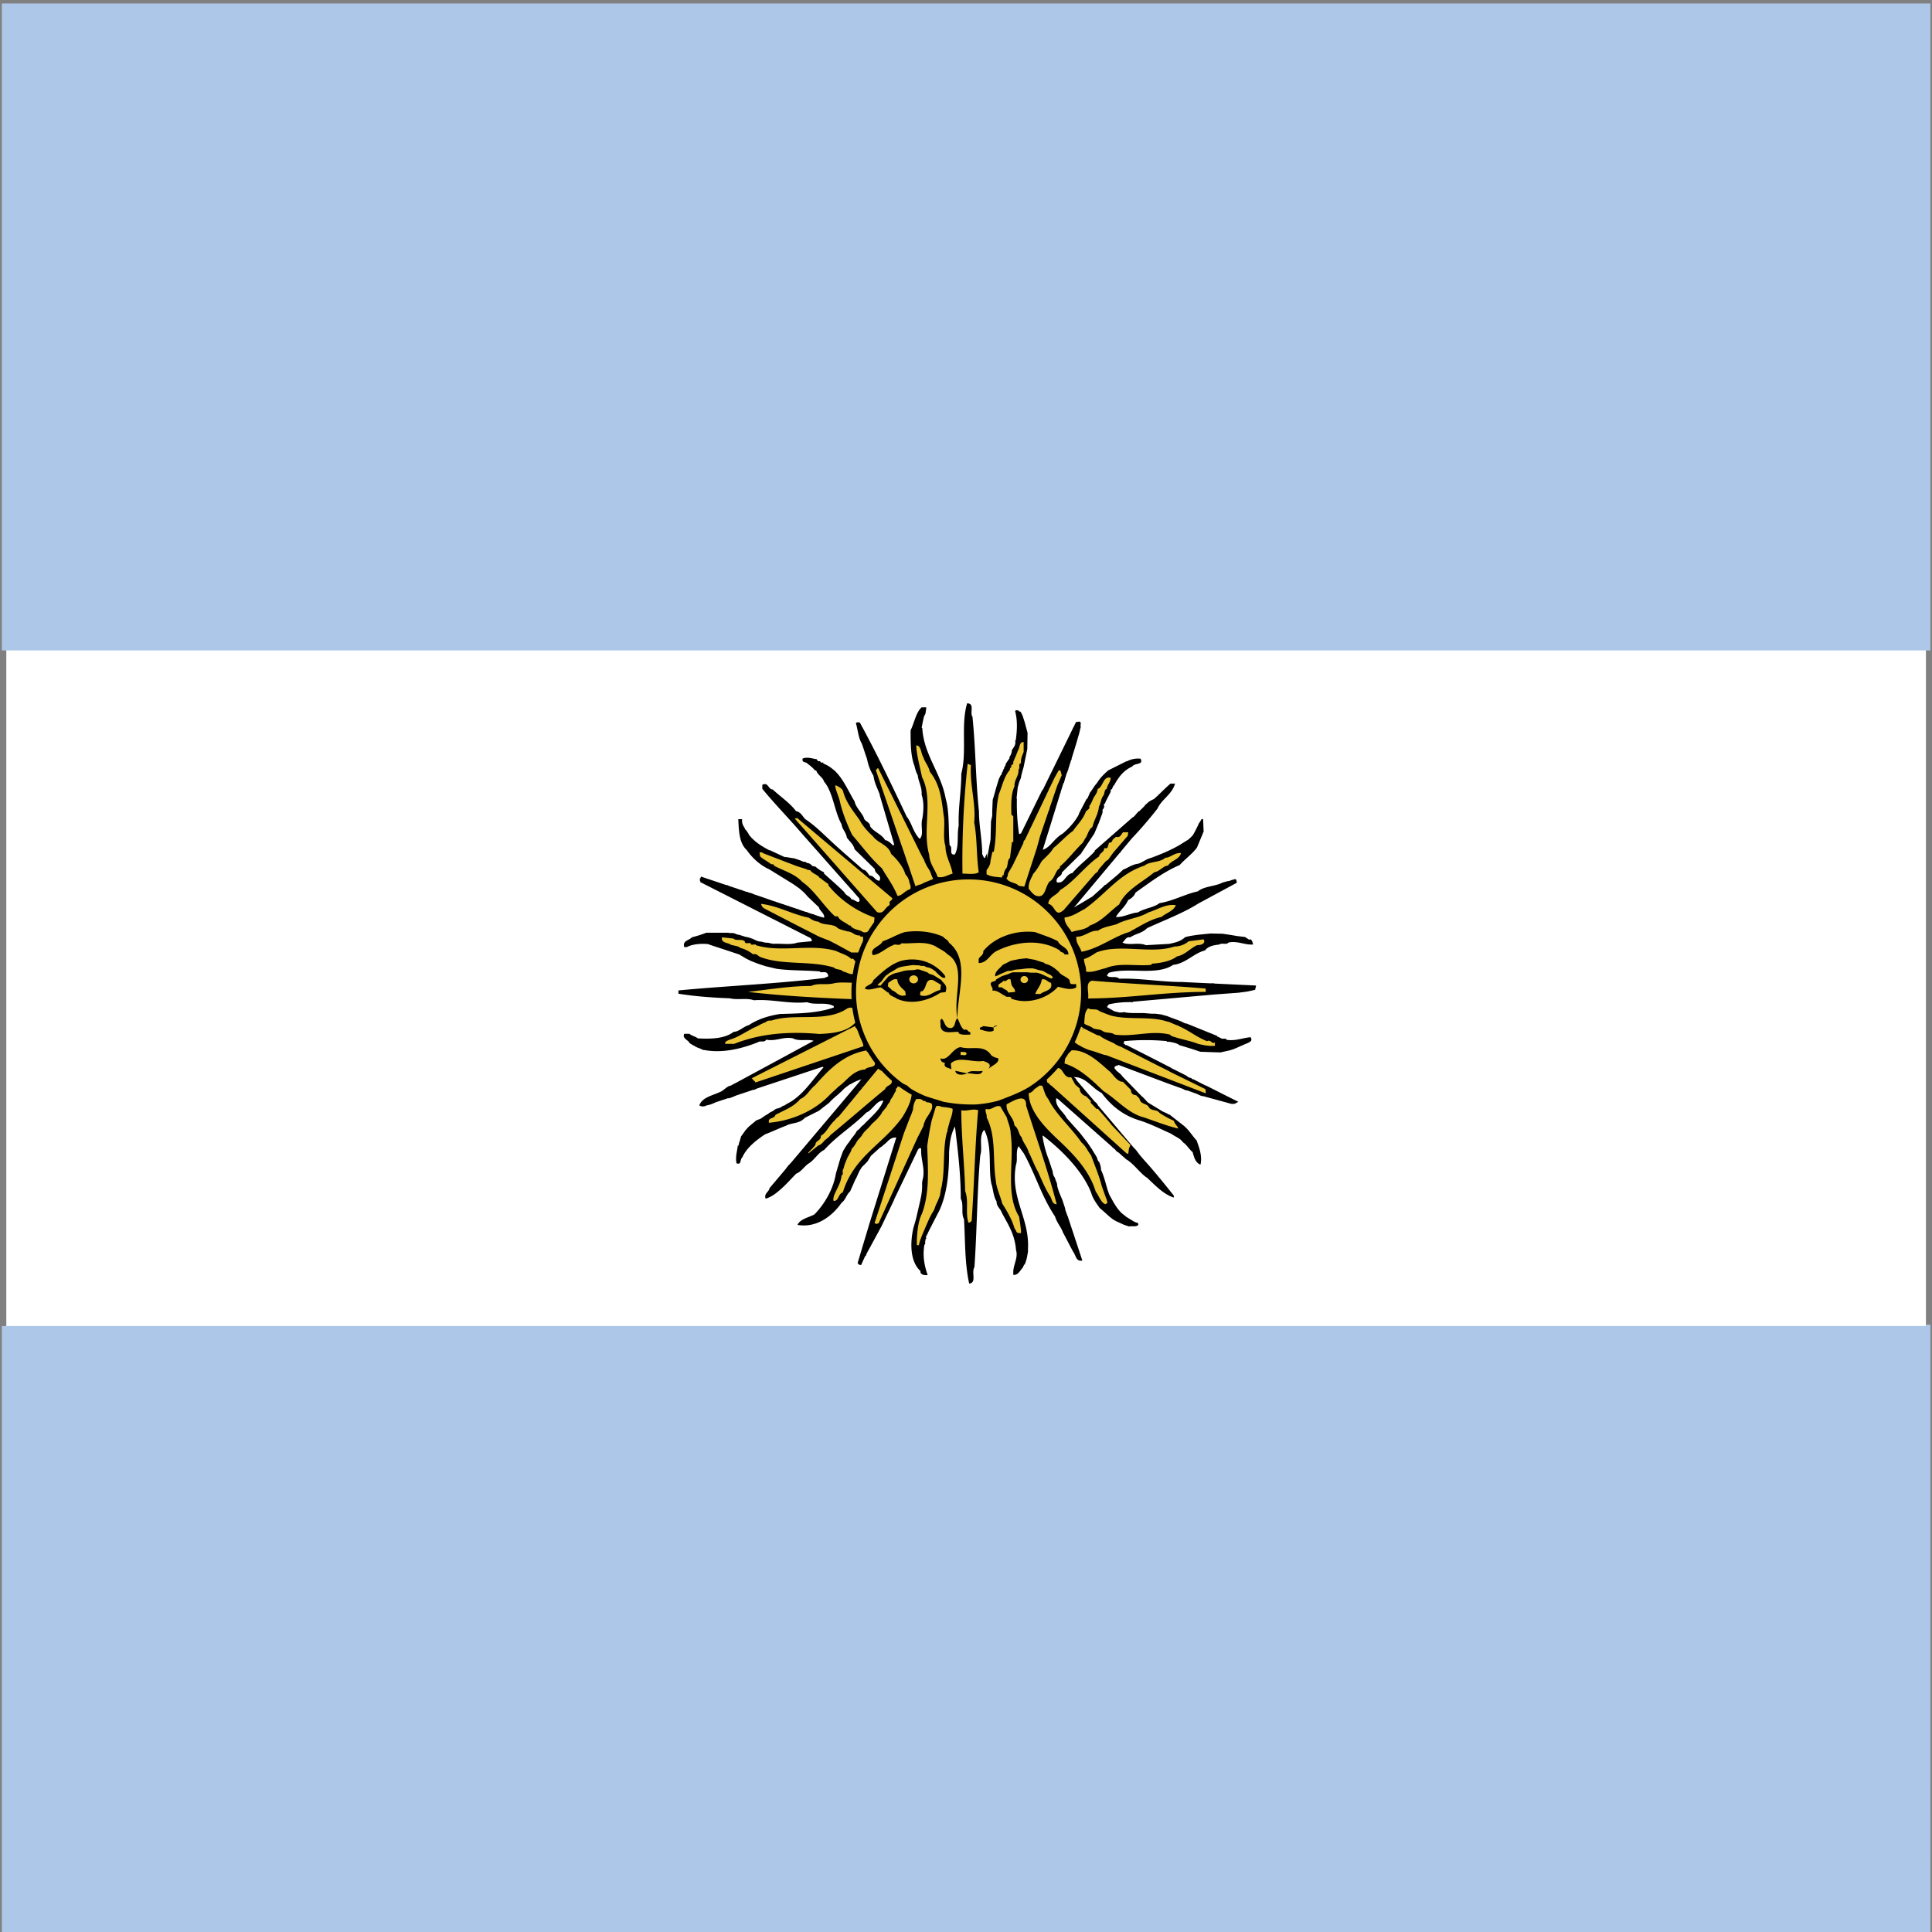 <?xml version="1.0" encoding="UTF-8" standalone="no"?>
<svg
   width="512"
   height="512"
   viewBox="0 0 39.476 39.476"
   version="1.1"
   id="svg4"
   sodipodi:docname="argentina.svg"
   inkscape:version="1.3.2 (091e20e, 2023-11-25, custom)"
   xmlns:inkscape="http://www.inkscape.org/namespaces/inkscape"
   xmlns:sodipodi="http://sodipodi.sourceforge.net/DTD/sodipodi-0.dtd"
   xmlns="http://www.w3.org/2000/svg"
   xmlns:svg="http://www.w3.org/2000/svg">
  <rect x="0" y="0" width="39.476" height="39.476" fill="#808080" stroke="none"/>
  <defs
     id="defs4" />
  <sodipodi:namedview
     id="namedview4"
     pagecolor="#ffffff"
     bordercolor="#000000"
     borderopacity="0.25"
     inkscape:showpageshadow="2"
     inkscape:pageopacity="0.0"
     inkscape:pagecheckerboard="0"
     inkscape:deskcolor="#d1d1d1"
     inkscape:zoom="0.45990225"
     inkscape:cx="325.06908"
     inkscape:cy="168.51407"
     inkscape:window-width="1920"
     inkscape:window-height="1009"
     inkscape:window-x="-8"
     inkscape:window-y="-8"
     inkscape:window-maximized="1"
     inkscape:current-layer="g4" />
  <g
     fill-rule="evenodd"
     clip-rule="evenodd"
     id="g4">
    <path
       fill="#ffffff"
       d="M 0.129,0.116 H 39.352 V 39.524 H 0.129 Z"
       id="path1"
       style="stroke-width:0.204" />
    <path
       fill="#adc7e9"
       d="M 39.443,0.071 V 13.29 H 0.038 V 0.071 Z m 0,39.414 H 0.038 V 27.094 H 39.349 c 0.01,-0.057 0.057,-0.014 0.095,-0.028 z"
       id="path2"
       style="stroke-width:0.275" />
    <path
       d="m 19.867,14.639 c -0.053,-0.08 0.053,-0.268 -0.106,-0.268 -0.133,0.442 0,0.993 -0.119,1.437 0,0.362 -0.066,0.698 -0.053,1.061 -0.04,0.188 0.013,0.429 -0.08,0.591 -0.133,0.013 -0.027,-0.147 -0.106,-0.188 -0.027,-0.309 0,-0.685 -0.08,-0.954 -0.092,-0.521 -0.448,-0.896 -0.478,-1.441 l -0.013,-0.006 0.021,-0.112 0.026,-0.117 0.031,-0.061 0.01,-0.077 0.005,-0.006 v -0.046 h -0.093 c -0.119,0.108 -0.146,0.309 -0.226,0.471 0,0.255 0,0.523 0.079,0.725 0.014,0.067 0.04,0.147 0.066,0.188 0.014,0.134 0.093,0.255 0.08,0.403 0.053,0.147 0.04,0.349 0.013,0.498 -0.04,0.134 0.04,0.322 -0.053,0.403 -0.133,-0.134 -0.159,-0.323 -0.266,-0.457 -0.292,-0.618 -0.611,-1.29 -0.957,-1.921 -0.026,0 -0.053,-0.013 -0.08,0.013 0.04,0.134 0.053,0.309 0.12,0.416 0.04,0.108 0.066,0.202 0.106,0.31 0.027,0.135 0.066,0.242 0.133,0.349 0.02,0.149 0.083,0.26 0.131,0.39 l -0.004,0.002 0.298,1.017 a 0.063,0.063 0 0 1 -0.026,0.015 c -0.04,-0.041 -0.107,-0.107 -0.16,-0.107 -0.066,-0.121 -0.239,-0.174 -0.306,-0.282 0,-0.094 -0.119,-0.094 -0.133,-0.188 -0.053,-0.107 -0.16,-0.201 -0.186,-0.323 -0.132,-0.215 -0.225,-0.456 -0.411,-0.631 -0.066,-0.053 -0.133,-0.107 -0.213,-0.135 0,0 -0.027,-0.013 -0.013,-0.027 h -0.053 c 0,-0.013 -0.013,-0.013 -0.013,-0.027 h -0.04 c -0.013,-0.013 -0.027,-0.027 -0.027,-0.04 -0.093,-0.014 -0.199,-0.054 -0.292,-0.014 -0.014,0.094 0.053,0.054 0.106,0.107 0.053,0.041 0.106,0.081 0.146,0.135 h 0.027 c 0.026,0.094 0.133,0.135 0.159,0.228 0.186,0.215 0.213,0.618 0.359,0.873 0.013,0.107 0.093,0.162 0.106,0.269 0.067,0.094 0.133,0.134 0.16,0.241 l 0.412,0.403 c 0,0.108 0.16,0.121 0.093,0.242 -0.093,-0.013 -0.106,-0.107 -0.199,-0.107 -0.04,-0.053 -0.08,-0.121 -0.133,-0.121 -0.226,-0.202 -0.465,-0.403 -0.678,-0.604 -0.173,-0.161 -0.305,-0.296 -0.505,-0.43 -0.053,-0.054 -0.093,-0.148 -0.186,-0.161 -0.133,-0.175 -0.319,-0.296 -0.478,-0.444 -0.092,0 -0.092,-0.161 -0.212,-0.094 v 0.081 c 0.265,0.322 0.518,0.577 0.797,0.9 l 0.007,0.009 1.024,1.158 0.032,0.029 -3.16e-4,0.006 0.12,0.136 0.01,0.051 -0.023,0.022 c -0.053,0 -0.093,-0.054 -0.147,-0.054 -0.026,-0.066 -0.106,-0.066 -0.146,-0.147 -0.131,-0.131 -0.273,-0.25 -0.416,-0.382 l 0.002,-3.18e-4 c 0,0 0.015,-0.02 -0.026,-0.036 a 0.468,0.468 0 0 1 -0.097,-0.061 c 0,0 -0.026,-0.015 -0.036,-0.031 -0.01,-0.015 -0.077,-0.015 -0.092,-0.036 -0.015,-0.02 -0.005,-0.01 -0.036,-0.031 -0.031,-0.02 -0.072,-0.015 -0.077,-0.031 -0.005,-0.015 -0.056,-0.005 -0.077,-0.02 -0.02,-0.015 -0.168,-0.061 -0.168,-0.061 l -0.135,-0.021 0.001,-0.003 h -0.022 l -0.043,-0.007 0.018,0.007 h -0.009 l -0.311,-0.145 3.16e-4,0.007 c -0.157,-0.081 -0.326,-0.186 -0.43,-0.331 l 0.002,-0.004 -0.051,-0.078 a 0.071,0.071 0 0 1 -0.017,-0.012 c -0.026,-0.067 -0.08,-0.107 -0.066,-0.214 h -0.079 c 0.013,0.228 0.013,0.483 0.173,0.631 0.109,0.16 0.284,0.318 0.464,0.396 v 6.33e-4 l 0.335,0.206 -0.002,0.003 0.005,-6.33e-4 0.124,0.076 a 0.077,0.077 0 0 0 0.024,0.015 l 0.133,0.094 0.097,0.087 0.069,0.078 0.226,0.215 c 0.013,0.066 0.079,0.093 0.106,0.174 v 0.04 l -0.042,-0.014 a 0.145,0.145 0 0 0 -0.012,6.33e-4 l -0.151,-0.051 a 0.013,0.013 0 0 1 9.49e-4,-0.004 l -0.015,-0.005 a 0.334,0.334 0 0 0 -0.008,0.002 l -0.1,-0.033 a 0.113,0.113 0 0 0 -0.052,-0.017 l -0.139,-0.047 v -0.005 l -0.004,-0.002 h -0.014 l -0.182,-0.061 -6.32e-4,-0.005 -0.003,-9.49e-4 h -0.014 l -0.076,-0.025 v -9.49e-4 a 0.216,0.216 0 0 0 -0.035,-0.011 l -0.146,-0.049 -0.004,-0.006 -0.004,-0.001 h -0.014 L 15.574,18.33 l -0.025,-0.01 -0.003,3.17e-4 -0.149,-0.05 -0.019,-0.011 -0.058,-0.019 a 0.335,0.335 0 0 0 -0.018,-0.001 l -0.007,-0.003 a 0.066,0.066 0 0 0 -0.043,-0.014 l -0.085,-0.029 -0.002,-0.005 -0.008,-0.003 h -0.015 l -0.071,-0.024 v -0.003 h -0.007 l -0.181,-0.06 a 0.018,0.018 0 0 1 0.002,-0.004 l -0.018,-0.006 -6.33e-4,-3.16e-4 -0.036,-0.007 -0.507,-0.17 -0.012,0.035 -0.01,-0.001 v 0.053 a 0.065,0.065 0 0 1 0.01,0.014 l -0.004,0.011 2.263,1.149 -0.008,0.003 0.009,0.004 c 0.013,0.022 0.03,0.045 0.002,0.054 l -0.279,0.027 c -0.146,0.053 -0.332,0.013 -0.505,0.026 -0.002,-0.003 -0.004,-0.005 -0.007,-0.007 h -0.02 l -0.061,-0.015 -0.072,-0.005 -0.009,-0.002 a 0.123,0.123 0 0 1 -0.015,-0.004 l -0.037,-0.01 -0.072,-0.01 -0.056,-0.021 -0.066,-0.031 -0.077,-0.026 -0.072,-0.015 -0.112,-0.036 -0.051,-0.01 -0.047,-0.02 -0.041,-0.01 h -0.076 l -0.01,-0.006 H 14.432 a 2.469,2.469 0 0 1 -0.292,0.093 c -0.066,0.068 -0.199,0.068 -0.159,0.201 h 0.053 c 0.111,-0.062 0.301,-0.078 0.455,-0.059 l -0.02,-6.33e-4 0.056,0.019 v 3.16e-4 l 0.002,3.16e-4 0.392,0.129 0.184,0.061 0.138,0.082 0.102,0.051 0.143,0.056 0.156,0.051 0.225,0.053 c 0.292,0.041 0.599,0.028 0.891,0.055 v 0.013 c 0.053,0.013 0.133,-0.027 0.159,0.053 0.026,0.053 -0.04,0.04 -0.066,0.066 -0.983,0.121 -1.993,0.161 -2.989,0.255 v 0.067 c 0.332,0.054 0.691,0.081 1.05,0.094 0.159,0.04 0.345,-0.013 0.491,0.04 0.385,-0.027 0.704,0.08 1.089,0.04 0.16,0.067 0.385,-0.013 0.545,0.081 v 0.027 c -0.346,0.121 -0.731,0.121 -1.103,0.133 -0.252,0.041 -0.451,0.108 -0.637,0.229 -0.106,0.027 -0.199,0.135 -0.306,0.135 -0.186,0.147 -0.491,0.147 -0.731,0.134 -0.053,-0.041 -0.133,-0.054 -0.172,-0.094 H 13.982 c -0.053,0.094 0.093,0.134 0.106,0.188 0.039,0.029 0.084,0.051 0.121,0.071 l -0.004,0.002 0.03,0.012 0.013,0.009 h 0.008 l 0.085,0.035 3.16e-4,0.006 0.026,0.005 0.013,0.005 9.49e-4,-0.003 c 0.4,0.078 0.807,-0.039 1.103,-0.156 0.053,-0.04 0.133,0.014 0.172,-0.054 0.199,0.041 0.345,-0.067 0.545,-0.027 0.125,0.069 0.3,0.009 0.423,0.051 l -1.565,0.847 -0.117,0.061 0.026,-0.009 -0.041,0.017 c -0.08,0.014 -0.147,0.108 -0.226,0.134 -0.146,0.068 -0.359,0.108 -0.412,0.27 a 0.142,0.142 0 0 0 0.146,0 c 0.072,-0.011 0.135,-0.039 0.196,-0.067 l 0.239,-0.079 c 0.01,-9.5e-4 0.02,-0.001 0.03,-0.001 0.051,-0.017 0.099,-0.037 0.147,-0.058 l 0.342,-0.114 a 0.105,0.105 0 0 0 0.065,-0.022 l 1.332,-0.442 0.017,-0.006 c 0.008,0.003 0.015,0.006 0.024,0.011 -0.213,0.241 -0.372,0.497 -0.624,0.672 -0.049,0.04 -0.119,0.064 -0.174,0.107 l -0.034,0.008 c 0,0 -0.046,0.041 -0.102,0.051 -0.056,0.01 -0.087,0.046 -0.087,0.046 0,0 -0.046,0.025 -0.061,0.031 a 0.267,0.267 0 0 0 -0.051,0.036 l -0.061,0.035 -0.087,0.061 -0.036,0.015 c 0,0 -0.015,0.005 -0.041,0.015 -0.026,0.01 -0.036,0.025 -0.056,0.041 -0.02,0.015 -0.051,0.041 -0.051,0.041 l -0.066,0.056 -0.061,0.066 -0.051,0.072 -0.041,0.056 -0.037,0.125 c -0.002,-9.48e-4 -0.004,-0.002 -0.005,-0.004 v 0.023 l -0.014,0.049 a 0.018,0.018 0 0 1 -0.012,-0.005 c -0.013,0.121 -0.053,0.228 -0.026,0.363 0.106,0.04 0.066,-0.08 0.119,-0.121 0.08,-0.189 0.279,-0.349 0.465,-0.471 0.146,-0.054 0.279,-0.121 0.425,-0.174 0.119,-0.067 0.266,-0.04 0.372,-0.148 l 0.014,-0.003 -0.009,-0.007 0.296,-0.148 0.097,-0.077 c 0,0 0.112,-0.082 0.123,-0.097 0.01,-0.015 0.066,-0.067 0.066,-0.067 0,0 0.01,-0.01 0.051,-0.046 0.041,-0.036 0.041,-0.031 0.066,-0.056 0.026,-0.026 0.051,-0.046 0.072,-0.066 0.02,-0.02 0.036,-0.041 0.051,-0.051 0.015,-0.01 0.031,-0.026 0.061,-0.046 0.03,-0.021 0.026,-0.025 0.066,-0.041 l 0.007,-0.003 c 0.065,-0.041 0.137,-0.072 0.21,-0.093 l -1.444,1.71 a 0.792,0.792 0 0 0 -0.105,0.124 l -0.329,0.389 -0.005,0.012 0.003,-6.33e-4 c -0.02,0.072 -0.115,0.102 -0.077,0.204 0.133,-0.04 0.225,-0.121 0.318,-0.201 0.133,-0.122 0.199,-0.202 0.306,-0.31 0.107,-0.04 0.173,-0.161 0.266,-0.215 0.119,-0.08 0.186,-0.215 0.305,-0.269 0.252,-0.283 0.585,-0.484 0.864,-0.766 0.119,-0.041 0.212,-0.255 0.346,-0.242 -0.06,0.181 -0.26,0.339 -0.408,0.497 a 0.034,0.034 0 0 0 -0.008,0.004 0.284,0.284 0 0 0 -0.056,0.056 c -0.015,0.021 -0.036,0.036 -0.051,0.046 -0.015,0.01 -0.031,0.036 -0.041,0.056 -0.01,0.021 -0.097,0.128 -0.097,0.128 0,0 -0.031,0.051 -0.061,0.087 -0.031,0.036 -0.102,0.158 -0.102,0.158 l -0.056,0.153 -0.09,0.306 c -0.053,0.323 -0.239,0.632 -0.438,0.833 -0.12,0.066 -0.293,0.093 -0.346,0.215 0.398,0.067 0.717,-0.188 0.903,-0.456 0.08,-0.053 0.093,-0.161 0.172,-0.229 l 0.059,-0.134 0.002,-3.15e-4 0.005,-0.011 v -0.004 l 0.022,-0.051 0.003,-3.16e-4 9.49e-4,-0.002 v -0.006 l 0.022,-0.049 0.003,0.002 0.045,-0.098 a 0.31,0.31 0 0 1 0.019,-0.041 l 0.01,-0.022 c 0,0 0.051,-0.087 0.066,-0.097 0.015,-0.01 0.097,-0.097 0.097,-0.097 l 0.072,-0.117 0.159,-0.143 c 0,0 0.025,-0.026 0.046,-0.036 0.021,-0.01 0.036,-0.031 0.051,-0.041 0.015,-0.01 0.062,-0.052 0.066,-0.056 v -3.17e-4 c 0.052,-0.055 0.105,-0.103 0.195,-0.096 l -0.545,1.747 -0.001,0.003 -0.244,0.815 0.02,0.022 -0.001,0.005 0.009,0.003 0.007,0.007 0.003,-0.005 0.033,0.01 0.053,-0.119 0.004,-0.004 v -0.004 l 0.027,-0.059 a 0.035,0.035 0 0 1 0.013,-0.003 c 0.013,-0.054 0.066,-0.134 0.093,-0.188 l 0.226,-0.416 0.257,-0.537 -0.003,-9.5e-4 0.501,-1.047 -0.009,0.026 0.011,-0.023 c 0.019,-0.013 0.037,-0.03 0.055,-0.002 -0.013,0.229 0.093,0.416 0.026,0.644 h -0.001 l -0.007,0.066 c 0.006,0.117 -0.01,0.226 -0.034,0.329 l -6.33e-4,0.008 -0.066,0.285 -3.17e-4,0.002 -0.024,0.103 -0.052,0.179 c -0.072,0.315 -0.066,0.692 0.145,0.882 -0.013,0.067 0.079,0.094 0.146,0.08 -0.066,-0.188 -0.106,-0.389 -0.066,-0.617 0.019,-0.012 0.017,-0.04 0.015,-0.066 a 0.355,0.355 0 0 0 0.01,-0.053 c 0.003,-0.003 0.008,-0.003 0.014,-0.003 a 0.12,0.12 0 0 1 -0.006,-0.043 c 0.007,-0.026 0.011,-0.02 0.011,-0.02 l 0.056,-0.117 0.039,-0.077 0.006,0.003 v -0.014 l 0.027,-0.053 0.133,-0.256 c 0.16,-0.349 0.199,-0.765 0.199,-1.195 0.013,-0.175 0.027,-0.349 0.12,-0.524 0.066,0.538 0.119,0.994 0.119,1.478 0.066,0.108 0,0.296 0.066,0.416 0.026,0.43 0.013,0.9 0.106,1.316 0.159,-0.013 0.04,-0.228 0.107,-0.336 0.053,-0.752 0.053,-1.531 0.119,-2.283 0.054,-0.162 -0.04,-0.377 0.08,-0.524 0.173,0.336 0.08,0.78 0.147,1.101 0.04,0.122 0.04,0.256 0.106,0.363 0,0.108 0.08,0.147 0.106,0.228 0.119,0.229 0.265,0.43 0.292,0.766 0.053,0.175 -0.08,0.322 -0.053,0.51 0.106,0 0.133,-0.094 0.2,-0.161 v -0.015 l 0.033,-0.052 0.007,-3.17e-4 v -0.011 l 0.003,-0.005 0.03,-0.097 0.026,-0.143 -0.003,-0.026 c 0.045,-0.649 -0.373,-1.062 -0.243,-1.746 0.04,-0.107 -0.014,-0.269 0.053,-0.376 l 0.106,0.148 c 0.239,0.429 0.359,0.873 0.638,1.289 0.04,0.134 0.132,0.228 0.16,0.323 0.08,0.147 0.146,0.281 0.213,0.402 0.053,0.067 0.053,0.202 0.185,0.175 l -0.302,-0.914 -0.006,-0.008 -0.043,-0.123 0.002,-0.013 -0.06,-0.182 c -0.045,-0.105 -0.091,-0.208 -0.108,-0.306 0.001,-0.005 0.002,-0.01 0.003,-0.015 L 21.549,24.056 a 0.206,0.206 0 0 1 -0.039,-0.117 l -0.084,-0.253 v -3.17e-4 a 2.09,2.09 0 0 1 -0.125,-0.48 h 0.013 c 0.386,0.297 0.811,0.726 0.983,1.169 0.027,0.108 0.107,0.215 0.173,0.309 0.148,0.118 0.212,0.21 0.354,0.277 l 6.34e-4,3.16e-4 0.133,0.061 0.11,0.038 0.012,-0.002 0.003,-6.33e-4 h 6.33e-4 c 0.061,-0.007 0.122,0.012 0.171,-0.024 0.02,-0.059 -0.041,-0.046 -0.068,-0.067 l -0.014,-0.005 -0.174,-0.107 0.003,-0.005 c -0.163,-0.1 -0.243,-0.276 -0.332,-0.433 -0.067,-0.162 -0.093,-0.349 -0.172,-0.51 0,-0.06 -0.017,-0.116 -0.04,-0.168 l -0.004,-0.002 c -0.02,-0.012 -0.034,-0.061 -0.039,-0.083 a 2.789,2.789 0 0 0 -0.03,-0.052 l -0.028,-0.044 -0.046,-0.077 -0.097,-0.143 -0.148,-0.189 -0.271,-0.305 c -0.067,-0.134 -0.239,-0.227 -0.213,-0.402 a 0.094,0.094 0 0 1 0.036,0.015 l 1.095,0.967 c 0.008,0.008 0.016,0.016 0.023,0.025 h 0.004 l 0.051,0.045 a 0.134,0.134 0 0 0 0.062,0.054 l 0.162,0.143 c 0.146,0.08 0.292,0.295 0.425,0.376 0.173,0.16 0.333,0.336 0.545,0.403 v -0.04 c -0.226,-0.283 -0.464,-0.578 -0.717,-0.846 -0.001,-0.004 -0.004,-0.007 -0.006,-0.011 l 0.095,0.102 -0.112,-0.132 a 0.356,0.356 0 0 0 -0.069,-0.081 L 22.434,22.586 a 0.175,0.175 0 0 0 -0.064,-0.075 l -0.372,-0.438 a 0.103,0.103 0 0 0 -0.051,-0.059 l -0.005,-0.006 c 0.244,-0.006 0.363,0.222 0.567,0.324 0.212,0.283 0.465,0.47 0.785,0.564 0.212,0.068 0.425,0.174 0.637,0.27 0.093,0.066 0.186,0.093 0.24,0.174 0.066,0.04 0.132,0.148 0.198,0.202 0.027,0.093 0.053,0.215 0.16,0.255 0.04,-0.175 -0.026,-0.35 -0.08,-0.497 -0.086,-0.088 -0.145,-0.2 -0.251,-0.289 l 0.001,-0.001 -0.307,-0.24 -0.003,0.007 c -0.059,-0.041 -0.132,-0.058 -0.183,-0.098 l -0.248,-0.15 c -0.043,-0.041 -0.086,-0.098 -0.135,-0.135 L 22.931,21.99 c -0.035,-0.058 -0.106,-0.088 -0.141,-0.141 -0.049,-0.048 0.012,-0.075 0.053,-0.08 l -0.002,0.004 6.34e-4,3.15e-4 0.008,-0.016 1.011,0.38 0.161,0.058 0.003,0.003 h 0.005 l 0.144,0.052 0.027,0.016 0.001,3.17e-4 0.032,0.012 a 0.239,0.239 0 0 1 0.026,0.002 l 0.197,0.071 c 0.043,0.021 0.087,0.041 0.134,0.057 l -0.045,-0.022 0.613,0.168 h 0.066 l 0.067,-0.035 0.01,-0.007 -0.331,-0.166 h -0.004 a 0.041,0.041 0 0 0 -0.006,-0.005 L 24.661,22.19 a 0.101,0.101 0 0 1 -0.012,-0.004 l -0.004,-0.004 -0.015,-0.007 -0.001,0.003 -0.248,-0.127 h -0.01 c -0.01,0 -0.02,-0.008 -0.024,-0.018 l -0.018,-0.009 c -0.04,-0.004 -0.061,-0.023 -0.085,-0.044 l -0.055,-0.028 -0.231,-0.116 h -0.011 c 0,-0.002 -6.32e-4,-0.004 -0.001,-0.007 l -0.01,-0.005 0.001,-0.002 -0.106,-0.054 h -0.004 a 0.014,0.014 0 0 0 -0.004,-0.004 l -0.123,-0.063 h -0.005 l -6.33e-4,-0.003 -0.628,-0.32 v -3.15e-4 l -0.002,-9.49e-4 -0.003,-9.51e-4 -0.002,-0.001 -0.044,-0.022 h -0.025 c 0,-0.005 -0.003,-0.01 -0.005,-0.015 l -0.036,-0.018 0.022,-0.003 c -0.01,-0.015 -0.016,-0.029 0.006,-0.044 a 4.578,4.578 0 0 1 0.864,0 v 0.014 h 0.053 c 0.067,0.013 0.16,0.027 0.2,0.067 l 0.261,0.079 0.17,0.057 0.238,0.009 0.174,0.005 0.184,-0.041 c 0,0 0.02,-0.005 0.066,-0.02 0.046,-0.015 0.112,-0.046 0.112,-0.046 l 0.138,-0.061 0.061,-0.025 c 0.047,-0.025 0.097,-0.043 0.056,-0.118 -0.16,0.013 -0.305,0.081 -0.491,0.054 -0.013,-0.041 -0.066,-0.013 -0.106,-0.027 a 0.337,0.337 0 0 0 -0.088,-0.04 l 0.004,-0.012 -0.64,-0.259 -0.003,0.007 a 1.832,1.832 0 0 1 -0.098,-0.046 c -0.094,-0.04 -0.187,-0.067 -0.28,-0.107 l -0.127,-0.035 -0.117,-0.015 h -0.077 l -0.184,-0.015 v 0.003 c -0.122,-0.006 -0.254,0.007 -0.365,-0.017 l -0.007,-0.002 c -0.014,-0.005 -0.027,0.006 -0.068,0.006 h -0.036 l -0.107,-0.026 -0.148,-0.086 0.04,-0.054 a 1.885,1.885 0 0 1 0.493,-0.044 l -0.001,-0.01 1.67,-0.148 0.49,-0.036 0.179,-0.025 0.097,-0.02 0.061,-0.015 0.02,-0.087 -0.852,-0.04 a 0.07,0.07 0 0 1 -0.005,-0.005 h -0.092 l -0.572,-0.027 c -0.439,0 -0.837,-0.081 -1.276,-0.067 -0.067,-0.067 -0.199,0 -0.252,-0.067 l 0.04,-0.054 c 0.412,-0.121 0.97,0.067 1.315,-0.162 0.253,-0.026 0.425,-0.241 0.651,-0.295 0.067,-0.095 0.2,-0.108 0.293,-0.121 0.053,-0.04 0.146,0.013 0.185,-0.04 0.185,-0.04 0.332,0.053 0.505,0.04 -0.014,-0.04 -0.014,-0.08 -0.054,-0.107 l -0.025,0.01 -0.087,-0.056 -0.168,-0.021 -0.117,-0.02 -0.174,-0.026 -0.245,-0.005 -0.246,0.025 c -0.093,0.013 -0.199,0.026 -0.279,0.053 -0.079,0.081 -0.2,0.108 -0.319,0.134 l -0.478,0.027 c -0.147,-0.066 -0.346,0.013 -0.479,-0.053 0.053,-0.04 0.066,-0.122 0.16,-0.108 0.119,-0.08 0.239,-0.08 0.345,-0.188 0.319,-0.148 0.744,-0.309 1.037,-0.497 l 0.018,-0.01 0.778,-0.42 -0.006,-0.031 -0.007,-0.032 a 0.062,0.062 0 0 0 -0.033,-0.01 l -0.006,0.003 -0.058,0.016 a 0.204,0.204 0 0 1 -0.08,0.022 l -0.104,0.029 c -0.151,0.08 -0.374,0.072 -0.503,0.179 -0.252,0.053 -0.518,0.201 -0.784,0.241 -0.119,0.094 -0.319,0.107 -0.438,0.189 -0.16,0.013 -0.306,0.107 -0.453,0.093 0.08,-0.135 0.187,-0.2 0.253,-0.349 0.053,-0.014 0.134,-0.093 0.147,-0.148 0.305,-0.215 0.584,-0.429 0.903,-0.563 0.119,-0.131 0.246,-0.217 0.347,-0.348 l 0.009,-0.015 0.134,-0.322 -0.011,-0.255 h -0.031 c -0.006,0.015 -0.01,0.015 -0.02,0.036 -0.01,0.02 -0.02,0.031 -0.031,0.046 -0.01,0.015 -0.024,0.052 -0.024,0.052 l -0.053,0.106 c 0,0 -0.03,0.056 -0.046,0.082 -0.015,0.026 -0.097,0.097 -0.097,0.097 l -0.19,0.118 c -0.187,0.107 -0.386,0.188 -0.571,0.256 -0.106,0.026 -0.173,0.093 -0.266,0.12 -0.12,0.013 -0.226,0.094 -0.306,0.121 -0.101,0.103 -0.236,0.206 -0.354,0.309 l -0.014,9.5e-4 -0.061,0.061 -0.2,0.179 -0.283,0.169 -0.018,0.007 -0.006,0.007 -0.066,0.04 0.938,-1.121 h 0.01 a 0.153,0.153 0 0 1 0.009,-0.023 l 0.224,-0.268 a 8.28,8.28 0 0 0 0.524,-0.609 c 0.093,-0.201 0.292,-0.282 0.359,-0.51 h -0.093 c -0.11,0.091 -0.22,0.212 -0.335,0.312 -0.047,0.025 -0.101,0.047 -0.139,0.087 l -0.01,0.011 a 0.119,0.119 0 0 0 -0.047,0.048 c -0.032,0.032 -0.07,0.069 -0.11,0.109 l -0.009,-0.002 c -0.028,0.029 -0.053,0.059 -0.076,0.086 -0.012,0.012 -0.024,0.024 -0.036,0.036 l -0.003,-0.006 -0.786,0.689 0.006,0.01 c -0.141,0.156 -0.311,0.272 -0.46,0.447 -0.146,0.027 -0.16,0.228 -0.319,0.188 -0.027,-0.121 0.106,-0.107 0.106,-0.201 l 0.398,-0.392 -0.003,-0.001 0.143,-0.216 0.007,-0.01 0.115,-0.172 0.044,-0.103 v -0.006 l 0.006,-0.007 0.02,-0.049 v -0.011 a 0.093,0.093 0 0 0 0.008,-0.008 l 0.019,-0.046 0.067,-0.184 0.007,-0.026 c -0.004,-0.032 -0.004,-0.064 0.02,-0.071 l 0.012,-0.04 v -0.014 c -0.012,-0.025 -0.003,-0.049 0.019,-0.054 l 0.008,-0.03 0.102,-0.199 0.004,-0.007 v -0.033 c 0,-0.012 0.01,-0.024 0.022,-0.017 l 0.036,-0.081 0.01,6.34e-4 c 0.084,-0.158 0.189,-0.306 0.37,-0.386 0.054,-0.081 0.239,-0.027 0.173,-0.161 a 0.476,0.476 0 0 0 -0.279,0.054 c -0.004,-3.15e-4 -0.008,-0.001 -0.012,-0.001 l -0.369,0.185 c -0.084,0.074 -0.163,0.147 -0.231,0.259 -0.053,0.054 -0.093,0.134 -0.147,0.202 a 2.207,2.207 0 0 1 -0.05,0.117 l -0.013,0.002 -0.119,0.226 c -0.002,9.51e-4 -0.003,0.003 -0.004,0.004 l -0.004,0.013 -0.036,0.069 0.009,-0.005 c -0.078,0.158 -0.214,0.303 -0.339,0.407 -0.179,0.103 -0.247,0.28 -0.405,0.329 l 0.111,-0.357 0.003,0.001 -6.33e-4,-0.007 0.248,-0.802 a 0.009,0.009 0 0 1 0.004,0.002 v -0.016 l 0.058,-0.185 a 0.037,0.037 0 0 1 0.009,-9.48e-4 c 0,0 0.03,-0.12 0.061,-0.208 -0.002,0.013 0.006,-0.008 0.021,-0.052 a 0.192,0.192 0 0 1 0.011,-0.022 l -0.002,-0.007 c 0.015,-0.045 0.033,-0.104 0.054,-0.171 0.006,-0.008 0.01,-0.015 0.014,-0.023 l -0.004,-0.009 c 0.032,-0.101 0.066,-0.214 0.097,-0.315 l 0.001,-3.16e-4 v -0.003 l 0.049,-0.169 a 0.089,0.089 0 0 0 0.008,-0.029 c 0.015,-0.054 0.023,-0.086 0.019,-0.082 l 0.015,-0.052 c -0.013,-0.04 0.014,-0.08 -0.013,-0.107 -0.027,-0.007 -0.046,-0.004 -0.06,0.004 l -0.023,-0.002 -0.056,0.116 -0.006,0.004 c -0.003,0.007 -0.004,0.014 -0.007,0.021 l -0.614,1.254 -0.007,-0.004 -0.438,0.894 -0.011,-0.01 -0.005,0.018 a 0.099,0.099 0 0 1 -0.022,-0.009 4.294,4.294 0 0 1 -0.043,-0.719 h -0.007 l 0.011,-0.1 0.014,-0.134 c 0,0 0.004,-0.009 0.009,-0.023 a 0.639,0.639 0 0 1 0.051,-0.152 0.268,0.268 0 0 0 0.007,-0.029 c 0.005,-0.046 0.051,-0.199 0.051,-0.199 l 0.077,-0.378 0.005,-0.327 -0.056,-0.21 -0.046,-0.143 -0.036,-0.072 -0.013,-0.01 -0.028,-0.004 0.008,-0.009 c -0.028,-0.015 -0.058,-0.02 -0.084,-0.001 0.054,0.202 0.041,0.404 0.014,0.605 h -0.014 c 0.027,0.094 -0.04,0.147 -0.066,0.201 0,0.054 -0.024,0.099 -0.051,0.144 l 0.004,0.016 -0.072,0.107 -0.003,0.006 a 0.254,0.254 0 0 0 -0.011,0.049 h -0.01 l -0.014,0.035 v 0.005 c 0,0.008 -0.005,0.016 -0.011,0.021 l -0.015,0.034 v 0.012 c -0.006,0.006 -0.009,0.013 -0.012,0.016 l -0.002,0.004 -0.012,0.023 v 0.023 c -0.007,0.007 -0.013,0.013 -0.02,0.016 l -0.02,0.04 v 0.01 c -0.003,0 -0.005,6.33e-4 -0.006,0.002 l -0.009,0.018 -0.056,0.184 -0.046,0.164 -0.025,0.082 -0.01,0.235 v 0.092 l -0.025,0.112 -0.007,0.279 c 0,0.025 -6.33e-4,0.049 -0.002,0.073 l -0.001,0.026 -0.004,0.021 c -0.002,0.015 -0.004,0.029 -0.007,0.043 h -0.001 l -0.059,0.319 v -0.105 l -0.043,0.089 c -0.005,0.003 -0.01,0.005 -0.016,0.007 l -0.04,-0.081 c 0,-0.295 -0.066,-0.577 -0.066,-0.873 -0.067,-0.631 -0.067,-1.29 -0.133,-1.934 z"
       id="path3"
       style="stroke-width:0.317" />
    <path
       d="m 17.09,16.05 c 0.066,0.04 0.106,0.053 0.133,0.107 0.066,0.255 0.226,0.43 0.345,0.605 0.053,0.107 0.173,0.242 0.266,0.323 0.106,0.147 0.319,0.174 0.373,0.362 0.119,0.107 0.252,0.269 0.292,0.417 a 0.314,0.314 0 0 1 0.08,0.147 c 0,0.041 0.053,0.108 0.013,0.161 -0.107,0.027 -0.146,0.122 -0.253,0.135 -0.092,-0.228 -0.212,-0.376 -0.318,-0.564 -0.226,-0.201 -0.412,-0.457 -0.611,-0.686 -0.107,-0.228 -0.199,-0.456 -0.253,-0.698 -0.027,-0.107 -0.079,-0.202 -0.093,-0.309 z m 3.826,-0.686 c -0.027,0.067 -0.066,0.148 -0.053,0.229 -0.066,0.013 -0.013,0.094 -0.053,0.135 0.013,0.12 -0.093,0.215 -0.08,0.335 -0.08,0.175 -0.066,0.376 -0.066,0.578 l 0.04,0.04 v 0.524 h -0.027 l -0.04,0.323 c -0.053,0.04 -0.04,0.133 -0.067,0.201 -0.04,0.053 -0.053,0.081 -0.066,0.161 -0.014,-0.013 -0.027,0 -0.027,0.013 v 0.027 c -0.119,-0.013 -0.226,-0.013 -0.319,-0.067 v -0.081 c 0.027,-0.04 0.08,-0.107 0.08,-0.189 0.014,-0.066 0.027,-0.134 0.04,-0.188 h 0.027 c 0.08,-0.402 0.013,-0.792 0.106,-1.182 0.067,-0.161 0.106,-0.361 0.226,-0.496 v -0.041 c 0.013,0.013 0.013,0 0.027,-0.013 v -0.04 c 0.013,0 0.027,-0.014 0.04,-0.027 v -0.04 c 0.027,-0.067 0.067,-0.148 0.093,-0.229 0.04,-0.04 0.026,-0.187 0.119,-0.174 z m 3.72,4.836 v 0.067 c -0.85,0 -1.581,0.134 -2.404,0.134 0.026,-0.121 -0.067,-0.323 0.079,-0.363 0.77,0.067 1.554,0.094 2.324,0.161 z M 16.519,18.749 c 0.053,0.027 0.12,0.081 0.199,0.081 0.106,0.081 0.252,0.04 0.372,0.108 0.04,0.054 0.147,0.067 0.226,0.094 0.106,0 0.146,0.094 0.252,0.08 0,0.013 0.014,0.027 0.027,0.027 h 0.04 c 0,0.03 0,0.059 -0.001,0.089 -0.037,0.076 -0.069,0.154 -0.098,0.234 h -0.14 c -0.155,-0.085 -0.317,-0.176 -0.482,-0.257 l -0.001,0.003 -0.169,-0.066 -0.49,-0.25 -0.633,-0.327 0.003,3.16e-4 a 0.131,0.131 0 0 1 -0.073,-0.097 c 0.345,0.04 0.637,0.215 0.97,0.281 z m 6.124,-1.182 c -0.018,0.01 -0.036,0.022 -0.053,0.035 l -0.134,0.155 c -0.01,0.017 -0.019,0.035 -0.026,0.053 a 0.904,0.904 0 0 0 -0.059,0.047 l -0.281,0.325 a 0.058,0.058 0 0 1 -0.023,0.027 l -0.328,0.38 -0.012,0.017 -0.002,-0.005 c -0.172,0.149 -0.163,-0.106 -0.305,-0.132 0,-0.147 0.185,-0.174 0.239,-0.283 0.266,-0.147 0.532,-0.51 0.797,-0.685 0.014,-0.08 0.106,-0.08 0.106,-0.174 0.093,0.027 0.066,-0.053 0.093,-0.08 v -0.027 c 0.093,0 0.053,-0.067 0.12,-0.095 l 0.026,-0.027 c 0.093,0.027 0.106,-0.053 0.147,-0.093 h 0.106 l -0.013,0.08 -0.015,0.012 -0.274,0.318 c -0.04,0.053 -0.076,0.106 -0.11,0.152 z m 1.382,0.927 c -0.04,0.12 -0.2,0.161 -0.292,0.241 -0.239,0.053 -0.438,0.189 -0.664,0.31 -0.319,0.093 -0.611,0.336 -0.97,0.402 -0.04,-0.121 -0.119,-0.174 -0.106,-0.309 0.159,0.013 0.278,-0.134 0.438,-0.12 0.119,-0.081 0.253,-0.094 0.385,-0.134 0.2,-0.109 0.452,-0.122 0.651,-0.242 0.186,-0.055 0.345,-0.175 0.558,-0.148 z m -9.034,0.684 c 0.04,0.054 0.159,0 0.226,0.054 0,0.067 0.08,0.027 0.12,0.04 0,0.027 0.027,0.04 0.053,0.027 h 0.053 v 0.013 c 0.518,0.162 1.129,-0.04 1.647,0.122 0.106,0.053 0.226,0.08 0.305,0.161 0.053,-0.028 0.053,0.04 0.08,0.04 l 0.002,0.014 c -0.022,0.084 -0.04,0.169 -0.053,0.256 -0.078,0.002 -0.129,-0.043 -0.201,-0.055 -0.04,-0.055 -0.133,-0.027 -0.186,-0.081 -0.478,-0.147 -1.05,-0.04 -1.501,-0.215 -0.04,-0.013 -0.079,-0.08 -0.146,-0.053 a 0.721,0.721 0 0 0 -0.266,-0.134 c -0.039,-0.041 -0.133,-0.041 -0.199,-0.067 -0.04,-0.04 -0.199,-0.027 -0.173,-0.148 z m 9.141,-1.746 c -0.04,0.134 -0.2,0.147 -0.267,0.255 -0.093,0 -0.172,0.122 -0.279,0.135 -0.239,0.201 -0.585,0.362 -0.718,0.658 -0.199,0.147 -0.359,0.349 -0.598,0.43 -0.093,0.093 -0.265,0.093 -0.372,0.134 -0.053,-0.094 -0.147,-0.161 -0.147,-0.296 0.173,-0.027 0.253,-0.093 0.412,-0.175 0.452,-0.322 0.691,-0.711 1.223,-0.887 0.119,-0.094 0.305,-0.053 0.425,-0.16 0.107,0 0.186,-0.108 0.32,-0.095 z m -3.561,5.399 c 0.027,0.108 0.08,0.215 0.08,0.336 0.08,0.55 -0.119,1.221 0.172,1.692 0.014,0.107 0.04,0.241 0.04,0.336 h -0.04 c -0.066,0 -0.053,-0.054 -0.093,-0.094 -0.053,-0.189 -0.16,-0.363 -0.252,-0.51 -0.04,-0.161 -0.119,-0.31 -0.133,-0.484 -0.066,-0.429 0.014,-0.887 -0.186,-1.276 0.014,-0.066 -0.04,-0.107 -0.014,-0.174 0.121,0.04 0.173,-0.08 0.293,-0.053 z m -0.585,-0.147 c -0.066,0.752 -0.079,1.504 -0.132,2.256 a 0.073,0.073 0 0 1 -0.067,0.041 c -0.066,-0.215 0.013,-0.43 -0.066,-0.644 -0.013,-0.537 -0.079,-1.115 -0.079,-1.652 0.119,0.027 0.226,-0.04 0.345,0 z m 3.877,-1.813 0.177,0.076 c 0.016,6.32e-4 0.031,0.004 0.039,0.017 0.2,0.08 0.372,0.229 0.585,0.31 0.08,-0.041 0.093,0.067 0.16,0.027 v 0.067 c -0.12,0.013 -0.239,-0.014 -0.346,-0.04 -0.173,-0.067 -0.359,-0.094 -0.545,-0.161 l -0.027,-0.027 c -0.385,-0.095 -0.744,0.053 -1.129,0 -0.067,-0.053 -0.173,-0.027 -0.239,-0.068 -0.066,-0.053 -0.146,-0.027 -0.212,-0.067 -0.04,-0.04 -0.133,-0.053 -0.173,-0.094 0.013,-0.107 0,-0.229 0.08,-0.309 0.066,0.041 0.172,0 0.225,0.054 0.053,0.026 0.16,0.066 0.239,0.094 0.372,0.1 0.811,0.002 1.169,0.129 z m -5.158,-2.763 0.077,-0.031 c 0.032,-0.002 0.063,-0.019 0.096,-0.039 l 0.19,-0.078 -0.025,-0.051 c 3.17e-4,-0.011 -0.001,-0.019 -0.01,-0.02 l -0.003,-0.007 c -0.017,-0.076 -0.055,-0.126 -0.089,-0.179 l -0.049,-0.099 -0.006,-0.024 c -0.019,-0.035 -0.038,-0.07 -0.058,-0.105 l -0.392,-0.791 -0.001,-0.004 a 1.201,1.201 0 0 0 -0.047,-0.092 l -0.203,-0.409 -0.003,-0.01 a 0.126,0.126 0 0 1 -0.008,-0.01 l -0.229,-0.461 h -0.015 l -0.015,0.02 -0.02,0.015 0.613,1.794 c 0.011,0.039 0.024,0.078 0.04,0.115 z m 3.284,3.207 -0.021,-0.01 -0.009,-0.009 a 2.409,2.409 0 0 0 0.106,-0.26 l 0.026,-0.059 0.02,0.01 0.003,0.007 -0.023,-0.018 0.041,0.031 0.283,0.142 c 0.019,0.005 0.038,0.01 0.057,0.015 0.033,0.025 0.064,0.045 0.096,0.062 l 0.059,0.03 c 0.049,0.023 0.098,0.043 0.15,0.07 6.33e-4,0.003 0.001,0.005 0.003,0.007 l 0.086,0.043 a 0.125,0.125 0 0 1 0.044,0.016 c 0.32,0.161 0.652,0.335 0.983,0.497 v 0.004 l 0.737,0.361 0.01,0.087 -2.031,-0.779 a 0.549,0.549 0 0 0 -0.045,-0.008 c -0.093,-0.028 -0.186,-0.067 -0.292,-0.094 -0.093,-0.027 -0.186,-0.08 -0.278,-0.134 -0.002,-0.004 -0.003,-0.008 -0.005,-0.012 z m 0.137,-0.291 -0.007,0.02 a 0.094,0.094 0 0 1 0.014,-0.004 z M 17.4,20.415 C 16.712,20.388 15.958,20.347 15.284,20.267 c 0.464,-0.053 0.863,-0.121 1.289,-0.121 0.146,-0.067 0.292,-0.014 0.465,-0.054 0.104,-0.026 0.248,-0.014 0.367,-0.013 a 2.335,2.335 0 0 0 -0.008,0.189 v 0.002 c -3.16e-4,0.048 0.001,0.096 0.004,0.144 z m -0.898,3.17 0.015,-0.019 v -0.017 l 0.081,-0.081 0.064,-0.077 c -0.005,-0.087 0.121,-0.081 0.109,-0.183 0.12,-0.067 0.159,-0.201 0.279,-0.309 0.026,-0.037 0.06,-0.066 0.095,-0.094 l 0.13,-0.158 a 0.009,0.009 0 0 0 6.33e-4,-0.003 0.093,0.093 0 0 0 0.008,-0.008 l 0.259,-0.314 0.012,-0.027 0.009,0.002 0.046,-0.056 c 0.003,-0.011 0.009,-0.021 0.021,-0.026 l 0.312,-0.378 0.066,0.042 0.007,-0.001 a 2.293,2.293 0 0 0 0.204,0.2 c 0.022,0.104 -0.11,0.091 -0.134,0.176 -0.404,0.332 -0.737,0.627 -1.11,0.932 l -0.045,0.05 -0.082,0.066 c -0.036,0.043 -0.072,0.088 -0.128,0.103 l -0.203,0.163 v -0.002 z m 3.337,-7.951 c -0.027,0.402 0.106,0.792 0.066,1.168 0.066,0.363 0.04,0.631 0.093,1.021 -0.08,0.053 -0.226,0.027 -0.332,0.027 a 18.171,18.171 0 0 1 0.106,-2.243 z m -1.832,7.127 -0.04,0.051 a 0.125,0.125 0 0 1 -0.014,0.008 l -3.17e-4,0.01 -0.015,0.019 -0.097,0.093 a 0.161,0.161 0 0 0 -0.04,0.04 l -0.048,0.056 c -0.049,0.047 -0.11,0.099 -0.145,0.168 l -0.047,0.055 c -0.064,0.058 -0.084,0.146 -0.152,0.204 a 0.586,0.586 0 0 0 -0.024,0.064 l -0.069,0.124 -0.001,0.003 c -0.024,0.061 -0.059,0.133 -0.074,0.205 l -0.007,0.022 c -0.01,0.009 -0.013,0.023 -0.013,0.04 l -0.013,0.04 0.013,-0.02 c 0.002,0.032 0.005,0.064 -0.025,0.072 -0.013,0.161 -0.106,0.283 -0.16,0.43 0,0.027 -0.027,0.094 0.013,0.094 0.093,-0.013 0.079,-0.148 0.172,-0.175 0.226,-0.739 0.824,-0.981 1.222,-1.545 0.077,-0.129 0.166,-0.284 0.185,-0.452 a 2.358,2.358 0 0 1 -0.252,-0.162 0.193,0.193 0 0 0 -0.039,-0.004 c 0,0.053 -0.053,0.027 -0.026,0.08 -0.04,0.054 -0.066,0.135 -0.106,0.175 l -0.033,0.077 c -0.034,0.024 -0.051,0.076 -0.051,0.076 l -0.097,0.117 z m 4.94,-0.654 0.16,0.162 c 0,0.067 0.04,0.108 0.106,0.108 l 0.067,0.067 c 0.027,0.121 0.119,0.094 0.185,0.161 0.04,0.107 0.173,0.053 0.226,0.134 0.08,0.054 0.199,0.121 0.292,0.16 0.027,0.081 0.067,0.094 0.093,0.161 -0.226,-0.053 -0.465,-0.147 -0.704,-0.229 -0.319,-0.08 -0.545,-0.362 -0.824,-0.536 -0.239,-0.229 -0.491,-0.47 -0.797,-0.565 l 0.012,-0.098 c 0.024,-0.035 0.047,-0.07 0.069,-0.106 l 0.065,-0.065 c 0.292,-0.013 0.544,0.228 0.757,0.416 0.08,0.053 0.16,0.228 0.292,0.228 z m -4.478,1.05 -0.599,1.832 0.034,0.02 0.048,-0.014 0.792,-1.743 c 0.042,-0.082 0.084,-0.163 0.125,-0.246 0.003,-0.019 0.006,-0.036 0.011,-0.053 l 0.025,-0.056 -0.003,-0.001 c 0.019,-0.039 0.044,-0.074 0.073,-0.118 0.026,-0.054 0.093,-0.121 0.066,-0.215 a 0.053,0.053 0 0 0 -0.012,-0.019 2.721,2.721 0 0 1 -0.054,-0.019 c -0.028,-0.002 -0.057,-6.33e-4 -0.065,-0.025 l -0.01,-0.004 h -0.031 c -0.007,-0.007 -0.014,-0.014 -0.019,-0.02 l -0.045,-0.02 h -0.083 a 0.407,0.407 0 0 0 -0.066,0.215 l -0.048,0.133 -0.003,-6.33e-4 z m -0.993,-2.261 c -0.174,0.192 -0.46,0.218 -0.734,0.231 -0.611,-0.055 -1.195,-0.014 -1.741,0.202 h -0.185 c 0,-0.054 0.027,-0.054 0.079,-0.081 0.168,-0.046 0.299,-0.139 0.464,-0.224 l -0.003,-0.003 0.122,-0.056 0.077,-0.041 0.031,-0.013 a 0.068,0.068 0 0 1 0.039,-0.016 l 0.017,-0.007 c 0,0 0.031,-0.035 0.087,-0.035 l 0.038,-9.5e-4 c 0.473,-0.157 1.117,0.049 1.546,-0.248 0.046,-0.019 0.079,-0.02 0.102,-0.008 0.015,0.102 0.035,0.203 0.061,0.301 z m -1.236,-4.17 0.656,0.745 c 0.001,0.008 0.007,0.013 0.015,0.017 l 1.014,1.153 0.007,-0.006 c 0.002,0.003 0.004,0.005 0.006,0.008 0.133,0.027 0.133,-0.095 0.239,-0.148 v -0.07 l 0.034,-0.029 0.015,-0.021 0.01,-0.02 -1.946,-1.64 z m 5.15,5.331 c 0.002,0.033 0.003,0.068 0.033,0.076 l 0.007,9.5e-4 0.019,0.018 c 0.003,0.017 0.017,0.023 0.032,0.029 l 1.006,0.906 v 9.5e-4 l 0.001,3.16e-4 0.529,0.476 0.036,0.015 0.015,-0.114 0.031,-0.07 -0.384,-0.407 a 5.249,5.249 0 0 0 -0.188,-0.223 l -0.093,-0.108 h -0.027 a 0.046,0.046 0 0 1 -0.006,-0.002 l -0.112,-0.119 a 0.086,0.086 0 0 1 -6.33e-4,-0.04 l -0.093,-0.094 c -0.08,-0.027 -0.133,-0.081 -0.133,-0.161 l -0.093,-0.081 -0.08,-0.147 h -0.013 c -0.15,0.012 -0.15,-0.189 -0.26,-0.19 a 2.357,2.357 0 0 1 -0.228,0.234 z m -3.66,-0.562 c -0.014,-0.003 -0.025,-0.008 -0.025,-0.032 -0.452,0.081 -0.744,0.363 -1.05,0.711 -0.106,0.081 -0.172,0.229 -0.305,0.283 -0.133,0.162 -0.333,0.229 -0.505,0.323 -0.027,0.093 -0.159,0.04 -0.133,0.161 0.479,-0.041 0.943,-0.255 1.235,-0.564 0.04,-0.041 0.132,-0.121 0.186,-0.175 0.159,-0.107 0.292,-0.336 0.545,-0.349 0.049,-0.074 0.222,-0.023 0.197,-0.14 a 2.556,2.556 0 0 1 -0.146,-0.218 z m -0.223,-0.467 0.004,-0.002 -0.031,-0.035 -0.01,-0.026 -2.11,1.067 0.056,0.061 0.005,-0.005 -0.008,-0.008 0.023,0.038 2.206,-0.741 -0.01,-0.056 -0.011,-0.012 0.004,-0.006 a 2.432,2.432 0 0 1 -0.098,-0.237 0.179,0.179 0 0 0 -0.009,-0.007 l 0.005,-0.003 -0.001,-0.004 z m 3.992,-4.673 c -6.34e-4,0.006 -6.34e-4,0.011 -6.34e-4,0.017 a 0.067,0.067 0 0 0 -0.007,0.006 l -0.044,0.129 c -0.004,0.02 -0.007,0.039 -0.015,0.054 a 0.008,0.008 0 0 0 -0.003,6.34e-4 l -0.035,0.102 a 0.058,0.058 0 0 1 -0.007,0.022 l -0.137,0.402 c -0.02,0.076 -0.04,0.151 -0.062,0.226 l 0.001,9.49e-4 -0.229,0.705 a 0.025,0.025 0 0 1 -0.006,0.019 l -0.025,0.077 -0.112,-0.015 -0.032,-0.028 c -0.058,-0.035 -0.165,-0.05 -0.202,-0.1 l 6.34e-4,-0.008 -0.022,-0.007 0.029,-0.061 0.005,-0.046 c 0.027,-0.054 0.08,-0.134 0.106,-0.189 h 6.32e-4 l 0.026,-0.054 v -0.013 h 0.006 l 0.174,-0.365 c 0.003,-0.012 0.005,-0.025 0.006,-0.037 a 0.094,0.094 0 0 1 0.027,-0.032 l 0.093,-0.195 a 0.103,0.103 0 0 1 0.012,-0.029 l 0.017,-0.032 0.365,-0.765 a 0.225,0.225 0 0 1 0.03,-0.063 l 0.088,-0.184 0.086,-0.153 0.036,0.005 0.025,0.097 -0.091,0.21 z m -5.004,1.417 c 0.02,0.003 0.041,0.006 0.061,0.01 0.04,0.067 0.159,0.094 0.185,0.148 l 0.015,0.011 0.049,0.025 -0.028,-0.009 0.149,0.107 v 0.027 c 0.226,0.281 0.558,0.523 0.943,0.657 l -0.009,0.096 c -0.044,0.06 -0.085,0.122 -0.124,0.185 a 0.108,0.108 0 0 1 -0.106,0.015 c -0.067,-0.054 -0.199,-0.041 -0.253,-0.134 h -0.026 c -0.08,-0.068 -0.186,-0.095 -0.226,-0.176 -0.013,-0.026 -0.04,0 -0.066,-0.014 -0.212,-0.187 -0.425,-0.537 -0.664,-0.698 -0.16,-0.174 -0.386,-0.229 -0.585,-0.336 0.013,-0.013 0,-0.013 -0.013,-0.027 h -0.04 c -0.079,-0.067 -0.158,-0.094 -0.225,-0.161 l -0.013,-0.08 a 0.085,0.085 0 0 1 0.08,0.018 l 0.686,0.263 0.194,0.061 z m 8.098,1.421 c 0.053,0.093 -0.067,0.12 -0.134,0.12 -0.145,0.068 -0.252,0.202 -0.411,0.229 -0.12,0.095 -0.319,0.135 -0.505,0.148 l -0.026,0.026 c -0.332,0.028 -0.639,-0.053 -0.93,0.068 -0.133,0.028 -0.265,0.094 -0.398,0.068 0.013,-0.095 -0.04,-0.162 -0.04,-0.256 0.093,-0.028 0.173,-0.081 0.253,-0.134 0.477,-0.188 1.116,0.04 1.594,-0.122 0.106,0 0.213,-0.04 0.292,-0.107 0.093,-0.013 0.213,-0.027 0.305,-0.04 z m -2.048,5.214 0.007,0.014 -0.006,-0.003 a 0.147,0.147 0 0 0 -0.002,-0.011 z m 0.084,0.159 -0.012,-0.035 a 0.266,0.266 0 0 0 -0.023,-0.065 l -0.082,-0.231 c -0.057,-0.228 -0.153,-0.442 -0.216,-0.623 -0.08,-0.107 -0.106,-0.188 -0.199,-0.269 -0.213,-0.31 -0.518,-0.564 -0.678,-0.887 -0.067,-0.08 -0.08,-0.161 -0.12,-0.269 a 0.143,0.143 0 0 0 -0.063,-0.004 c -0.032,0.024 -0.065,0.047 -0.098,0.07 -0.033,0.037 -0.064,0.076 -0.118,0.082 0,0.363 0.332,0.698 0.571,0.926 0.333,0.31 0.665,0.645 0.798,1.088 0.066,0.082 0.106,0.229 0.199,0.256 l 0.04,-0.027 c -0.002,-0.01 -0.004,-0.02 -0.006,-0.029 z m -3.856,0.878 0.026,-0.097 0.041,-0.107 0.041,-0.097 0.051,-0.118 0.056,-0.128 0.053,-0.103 v -3.16e-4 c 0.002,-0.002 0.05,-0.071 0.059,-0.111 0.01,-0.041 0.066,-0.153 0.066,-0.153 l 0.041,-0.107 0.019,-0.125 0.022,-0.085 -0.002,-0.005 c 0.064,-0.343 0.015,-0.732 0.1,-1.066 0.013,-0.013 0.015,-0.033 0.013,-0.054 l 0.047,-0.176 v -6.32e-4 -3.16e-4 c 0.027,-0.081 0.059,-0.158 0.059,-0.253 a 0.271,0.271 0 0 0 -0.052,-0.019 4.447,4.447 0 0 1 -0.064,-0.011 c -0.044,-0.005 -0.088,-0.008 -0.128,-0.017 l 6.32e-4,-0.007 -0.082,-0.01 -0.021,0.031 -0.08,0.262 c -0.04,0.174 -0.066,0.349 -0.093,0.524 0.014,0.483 0.053,0.954 -0.106,1.384 -0.079,0.161 -0.093,0.335 -0.106,0.524 v 0.122 z m 3.921,-9.555 c 0,0.095 -0.067,0.134 -0.08,0.229 -0.053,0.013 -0.04,0.094 -0.067,0.134 -0.053,0.067 -0.053,0.161 -0.093,0.229 -0.014,0.161 -0.106,0.282 -0.132,0.416 -0.08,0.053 -0.093,0.148 -0.133,0.215 -0.027,0.027 -0.054,0.107 -0.093,0.134 -0.16,0.161 -0.279,0.322 -0.438,0.457 0.013,0.04 -0.054,0.067 -0.054,0.08 -0.053,0.081 -0.08,0.189 -0.159,0.229 -0.093,0.108 -0.08,0.335 -0.253,0.296 -0.079,-0.013 -0.146,-0.121 -0.172,-0.147 -0.013,-0.121 0.053,-0.215 0.093,-0.309 0.066,-0.067 0.119,-0.162 0.172,-0.256 0.106,-0.107 0.186,-0.174 0.239,-0.268 0.12,-0.094 0.293,-0.281 0.399,-0.348 0.08,-0.121 0.212,-0.242 0.266,-0.403 0.026,-0.027 0.093,-0.054 0.066,-0.107 0.04,-0.041 0.067,-0.122 0.093,-0.175 0.026,-0.04 0.079,-0.108 0.079,-0.174 0.119,-0.041 0.106,-0.269 0.266,-0.229 z m -1.727,6.703 c 0.212,0.67 0.451,1.343 0.624,2.014 -0.093,0 -0.093,-0.094 -0.132,-0.161 -0.107,-0.162 -0.173,-0.336 -0.253,-0.51 -0.066,-0.107 -0.133,-0.296 -0.186,-0.389 -0.026,-0.108 -0.119,-0.202 -0.146,-0.31 -0.067,-0.066 -0.054,-0.174 -0.147,-0.241 -0.013,-0.174 -0.172,-0.241 -0.16,-0.43 0.106,-0.054 0.412,-0.255 0.399,0.027 z m -2.1,-7.119 c 0.026,0.094 0.106,0.175 0.132,0.296 0.226,0.282 0.24,0.591 0.292,0.954 0.014,0.188 -0.026,0.402 0.027,0.564 0,0.215 0.119,0.376 0.146,0.564 -0.106,0.027 -0.186,0.094 -0.306,0.067 -0.053,-0.161 -0.16,-0.256 -0.173,-0.457 -0.146,-0.51 0.093,-1.115 -0.146,-1.584 -0.04,-0.202 -0.106,-0.431 -0.119,-0.646 0.106,-3.17e-4 0.093,0.161 0.147,0.242 z m -0.42,6.665 c 0.025,0.013 0.052,0.026 0.081,0.037 0.032,0.03 0.065,0.057 0.098,0.08 0.088,0.052 0.179,0.098 0.275,0.138 0.117,0.042 0.241,0.074 0.371,0.118 a 3.024,3.024 0 0 0 0.663,0.056 2.276,2.276 0 0 0 0.465,-0.078 l 0.015,-0.005 c 0.224,-0.085 0.416,-0.157 0.603,-0.268 a 2.312,2.312 0 0 0 0.872,-1.005 v -0.003 a 0.122,0.122 0 0 1 0.011,-0.022 c 0.121,-0.28 0.189,-0.589 0.189,-0.914 v -0.002 a 2.294,2.294 0 0 0 -0.674,-1.627 2.29,2.29 0 0 0 -1.624,-0.674 h -0.002 a 2.291,2.291 0 0 0 -1.626,0.674 2.288,2.288 0 0 0 -0.26,0.311 v 0.01 c -0.005,0.003 -0.01,0.007 -0.015,0.011 a 2.294,2.294 0 0 0 -0.398,1.293 v 0.002 a 2.295,2.295 0 0 0 0.956,1.867 z m 1.935,-1.185 -0.08,0.04 v 0.067 c -0.08,0.041 -0.186,0 -0.279,-0.027 -0.013,-0.053 0.04,-0.04 0.067,-0.067 l 0.213,0.027 c 0,-0.027 0.04,-0.04 0.08,-0.04 z m -1.076,-1.02 c 0.025,0.05 -0.002,0.048 -0.035,0.046 l -0.038,-0.019 -0.077,-0.066 -0.046,-0.051 -0.061,-0.041 -0.051,-0.026 -0.066,-0.015 -0.051,-0.025 h -0.066 l -0.026,-0.01 -0.133,-0.007 -0.061,0.007 -0.066,0.01 -0.092,0.015 -0.046,0.01 -0.061,0.026 -0.072,0.046 -0.082,0.046 -0.082,0.061 -0.041,0.051 -0.046,0.066 -0.051,0.041 -0.026,0.036 0.061,0.005 0.164,-0.189 0.072,-0.041 0.066,-0.026 0.072,-0.015 0.107,-0.031 0.066,-0.01 0.107,-0.005 0.051,-0.005 0.031,-0.01 h 0.046 l 0.107,0.036 0.072,0.026 0.031,0.026 0.092,0.031 0.158,0.098 c 0.055,0.087 0.135,0.103 0.087,0.247 l -0.106,0.013 c -0.239,0.161 -0.598,0.256 -0.89,0.121 -0.059,-0.047 -0.149,-0.053 -0.169,-0.129 l -0.01,0.007 -0.141,-0.107 c -0.11,0.002 -0.233,0.072 -0.331,0.027 0.013,-0.08 0.146,-0.067 0.172,-0.175 0.186,-0.174 0.411,-0.389 0.677,-0.416 a 0.843,0.843 0 0 1 0.785,0.322 z m -1.085,0.292 -0.079,-0.072 c 0.002,-0.027 0.008,-0.053 0.008,-0.073 0.053,-0.027 0.106,-0.094 0.185,-0.067 0,0.107 0.106,0.188 0.16,0.241 l 0.013,0.081 c -0.151,0.047 -0.19,-0.081 -0.296,-0.105 z m 1.005,-0.104 -0.013,0.107 c -0.146,0.027 -0.239,0.162 -0.412,0.108 0,-0.027 0,-0.095 0.04,-0.081 0.106,-0.067 0.053,-0.268 0.226,-0.228 z m -0.647,-0.11 c 0,0.045 0.04,0.082 0.09,0.082 0.049,0 0.089,-0.037 0.089,-0.082 0,-0.045 -0.04,-0.082 -0.089,-0.082 -0.05,0 -0.09,0.036 -0.09,0.082 z m 2.773,-0.32 c 0.12,0.026 0.2,0.094 0.279,0.162 0.053,0.08 0.146,0.093 0.213,0.161 0.027,0.027 0,0.08 0.053,0.094 h 0.093 v 0.067 c -0.107,0.067 -0.254,0.013 -0.373,-0.013 -0.199,0.229 -0.611,0.376 -0.956,0.242 0,-0.067 -0.093,-0.013 -0.12,-0.054 -0.092,-0.04 -0.159,-0.121 -0.265,-0.108 0.027,-0.067 -0.053,-0.094 -0.027,-0.161 0.025,-0.038 0.097,-0.016 0.106,-0.069 l 0.117,-0.067 0.13,-0.042 0.06,-0.028 0.042,-0.009 H 20.987 l 0.079,0.009 h 0.121 l 0.07,0.019 0.093,0.041 0.088,0.042 0.042,0.019 0.037,-0.028 -0.051,-0.047 -0.071,-0.033 -0.046,-0.028 -0.046,-0.023 -0.047,-0.01 -0.056,-0.013 -0.042,-0.014 -0.06,-0.014 h -0.074 l -0.065,0.004 -0.108,0.014 -0.056,0.004 -0.051,0.005 -0.088,0.023 -0.07,0.004 -0.075,0.033 -0.056,0.023 -0.072,0.036 -0.047,0.017 c -0.019,-0.095 0.097,-0.164 0.153,-0.234 l 0.169,-0.085 0.173,-0.035 0.138,-0.015 0.174,0.031 0.154,0.05 a 0.063,0.063 0 0 1 0.041,0.016 z m 0.12,0.389 c 0.053,0.161 -0.134,0.161 -0.213,0.229 h -0.106 c 0.04,-0.108 0.119,-0.175 0.133,-0.295 0.079,-0.027 0.119,0.053 0.186,0.067 z m -0.62,-0.065 c 0,0.04 0.035,0.072 0.077,0.072 0.042,0 0.077,-0.032 0.077,-0.072 0,-0.04 -0.035,-0.072 -0.077,-0.072 -0.042,0 -0.077,0.032 -0.077,0.072 z m -0.19,0.078 c 0.013,0.081 0.079,0.094 0.079,0.175 l -0.146,0.013 c 0,-0.054 -0.093,-0.066 -0.119,-0.107 h -0.067 c -0.04,-0.081 0.067,-0.081 0.093,-0.134 0.08,0.027 0.066,-0.054 0.146,-0.027 z m 0.956,-0.859 c 0.04,0.107 0.213,0.12 0.213,0.268 h -0.08 c -0.014,-0.054 -0.093,-0.04 -0.093,-0.08 -0.386,-0.242 -0.89,-0.188 -1.275,0 -0.16,0.067 -0.2,0.255 -0.386,0.255 v -0.08 c 0.014,-0.054 0.106,-0.081 0.093,-0.161 0.213,-0.269 0.637,-0.443 1.063,-0.39 0.173,0.067 0.319,0.107 0.465,0.188 z m -1.368,2.323 c 0.04,0.04 0.093,0.053 0.146,0.067 0.027,0.094 -0.106,0.134 -0.199,0.215 0.08,-0.108 -0.04,-0.134 -0.106,-0.161 -0.213,0.04 -0.505,-0.108 -0.664,0.053 l 0.013,0.121 c -0.04,-0.04 -0.172,-0.027 -0.132,-0.135 -0.067,-0.013 -0.08,-0.027 -0.093,-0.094 0.16,0.067 0.239,-0.201 0.411,-0.228 0.226,0.067 0.465,-0.066 0.625,0.161 z m -0.172,0.323 c -0.027,0.121 -0.213,0.04 -0.319,0.053 0.066,-0.08 0.186,-0.026 0.319,-0.053 z M 19.747,21.516 c 0.013,0.041 -0.04,0.054 -0.066,0.041 h -0.053 v -0.067 c 0.04,0.014 0.079,-0.013 0.119,0.026 z m 0.013,0.416 c -0.079,0.041 -0.238,0.041 -0.238,-0.053 z m -0.491,-2.793 c 0.026,0.04 0.106,0.067 0.12,0.122 0.438,0.349 0.173,1.02 0.173,1.544 0.053,0.094 0.066,0.188 0.145,0.241 0.053,-0.04 0.079,0.054 0.119,0.041 v 0.053 c -0.092,0 -0.172,0.013 -0.238,-0.027 v -0.027 c -0.12,-0.015 -0.346,0.067 -0.372,-0.122 0.013,-0.053 -0.027,-0.121 0.027,-0.147 0.067,0.053 0.053,0.201 0.199,0.188 0.093,-0.04 0.053,-0.134 0.12,-0.201 -0.093,-0.47 0.198,-1.061 -0.199,-1.303 -0.08,-0.08 -0.16,-0.107 -0.24,-0.161 -0.226,-0.12 -0.451,-0.053 -0.704,-0.066 -0.04,0.066 -0.132,0 -0.172,0.04 -0.146,0.054 -0.266,0.188 -0.412,0.202 -0.08,-0.147 0.16,-0.175 0.199,-0.282 0.16,-0.054 0.279,-0.134 0.451,-0.188 0.265,-0.041 0.544,-0.014 0.784,0.093 z"
       fill="#ecc637"
       id="path4"
       style="stroke-width:0.317" />
  </g>
</svg>
